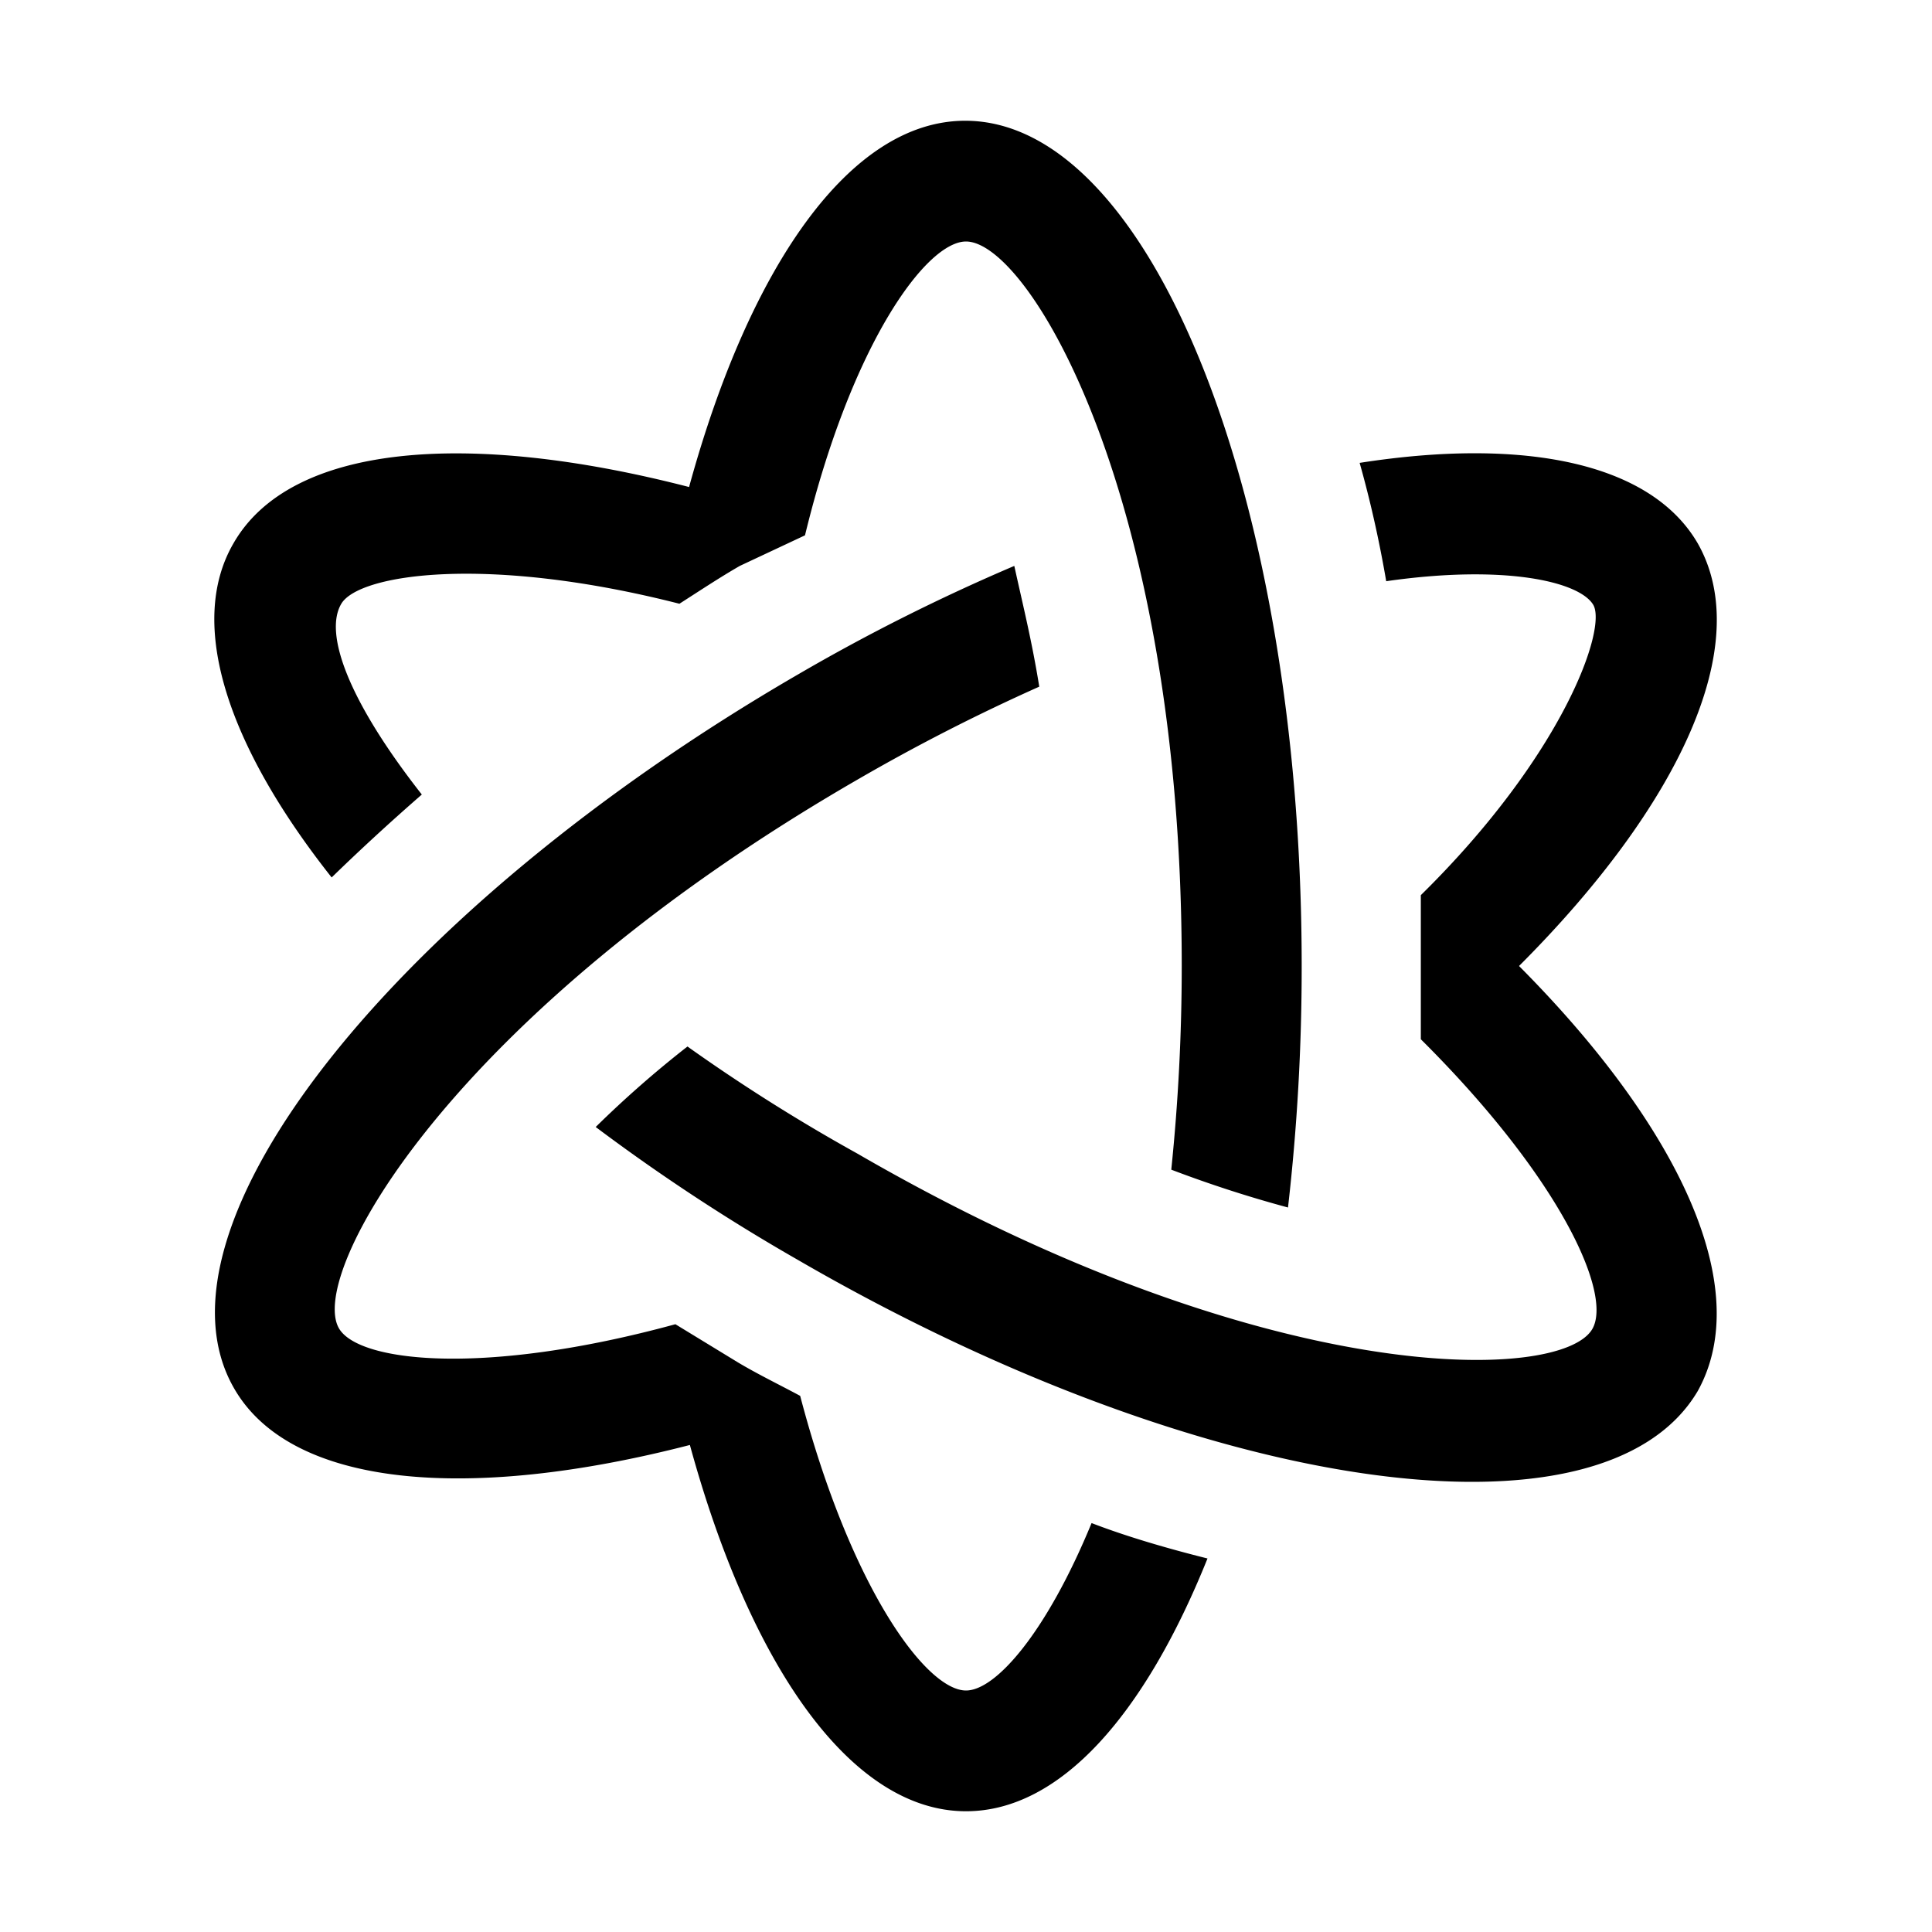 <svg id="Hot_2" data-name="Hot 2" xmlns="http://www.w3.org/2000/svg" viewBox="0 0 24 24"><title>iconoteka_atheism_m_a</title><path d="M18.87,12c2-2,2.93-4,2.22-5.25-.58-1-2.15-1.32-4.2-1q.2.71.33,1.47c1.46-.21,2.39,0,2.57.29s-.37,1.87-2.14,3.61c0,.3,0,.59,0,.89s0,.6,0,.9c1.75,1.74,2.38,3.17,2.13,3.6-.39.67-4.07.75-9.13-2.18A22.28,22.28,0,0,1,8.54,13,13.33,13.33,0,0,0,7.4,14a24.23,24.23,0,0,0,2.51,1.65c5,2.9,10,3.63,11.18,1.63C21.8,16,20.86,14,18.87,12ZM5.24,9.87c-.91-1.16-1.22-2-1-2.37s1.81-.61,4.2,0c.25-.16.49-.32.75-.47L10,6.65C10.58,4.26,11.51,3,12,3c.78,0,2.68,3.16,2.68,9a24.69,24.69,0,0,1-.13,2.53A15.16,15.16,0,0,0,16,15a26.2,26.2,0,0,0,.17-3c0-5.8-1.87-10.5-4.18-10.5-1.43,0-2.68,1.81-3.43,4.55-2.75-.71-4.95-.54-5.66.7-.58,1-.07,2.52,1.22,4.15C4.48,10.55,4.85,10.21,5.24,9.87ZM12,21c-.49,0-1.43-1.26-2.06-3.66-.26-.14-.53-.27-.78-.42l-.77-.47c-2.38.65-3.94.47-4.18.05-.39-.68,1.39-3.9,6.45-6.82a24.09,24.09,0,0,1,2.25-1.15c-.09-.56-.2-1-.31-1.5A24.15,24.15,0,0,0,9.91,8.38c-5,2.9-8.16,6.87-7,8.87.71,1.23,2.91,1.41,5.66.7.75,2.74,2,4.55,3.43,4.55,1.17,0,2.22-1.2,3-3.14-.48-.12-1-.27-1.44-.44C13,20.28,12.37,21,12,21Z"/></svg>